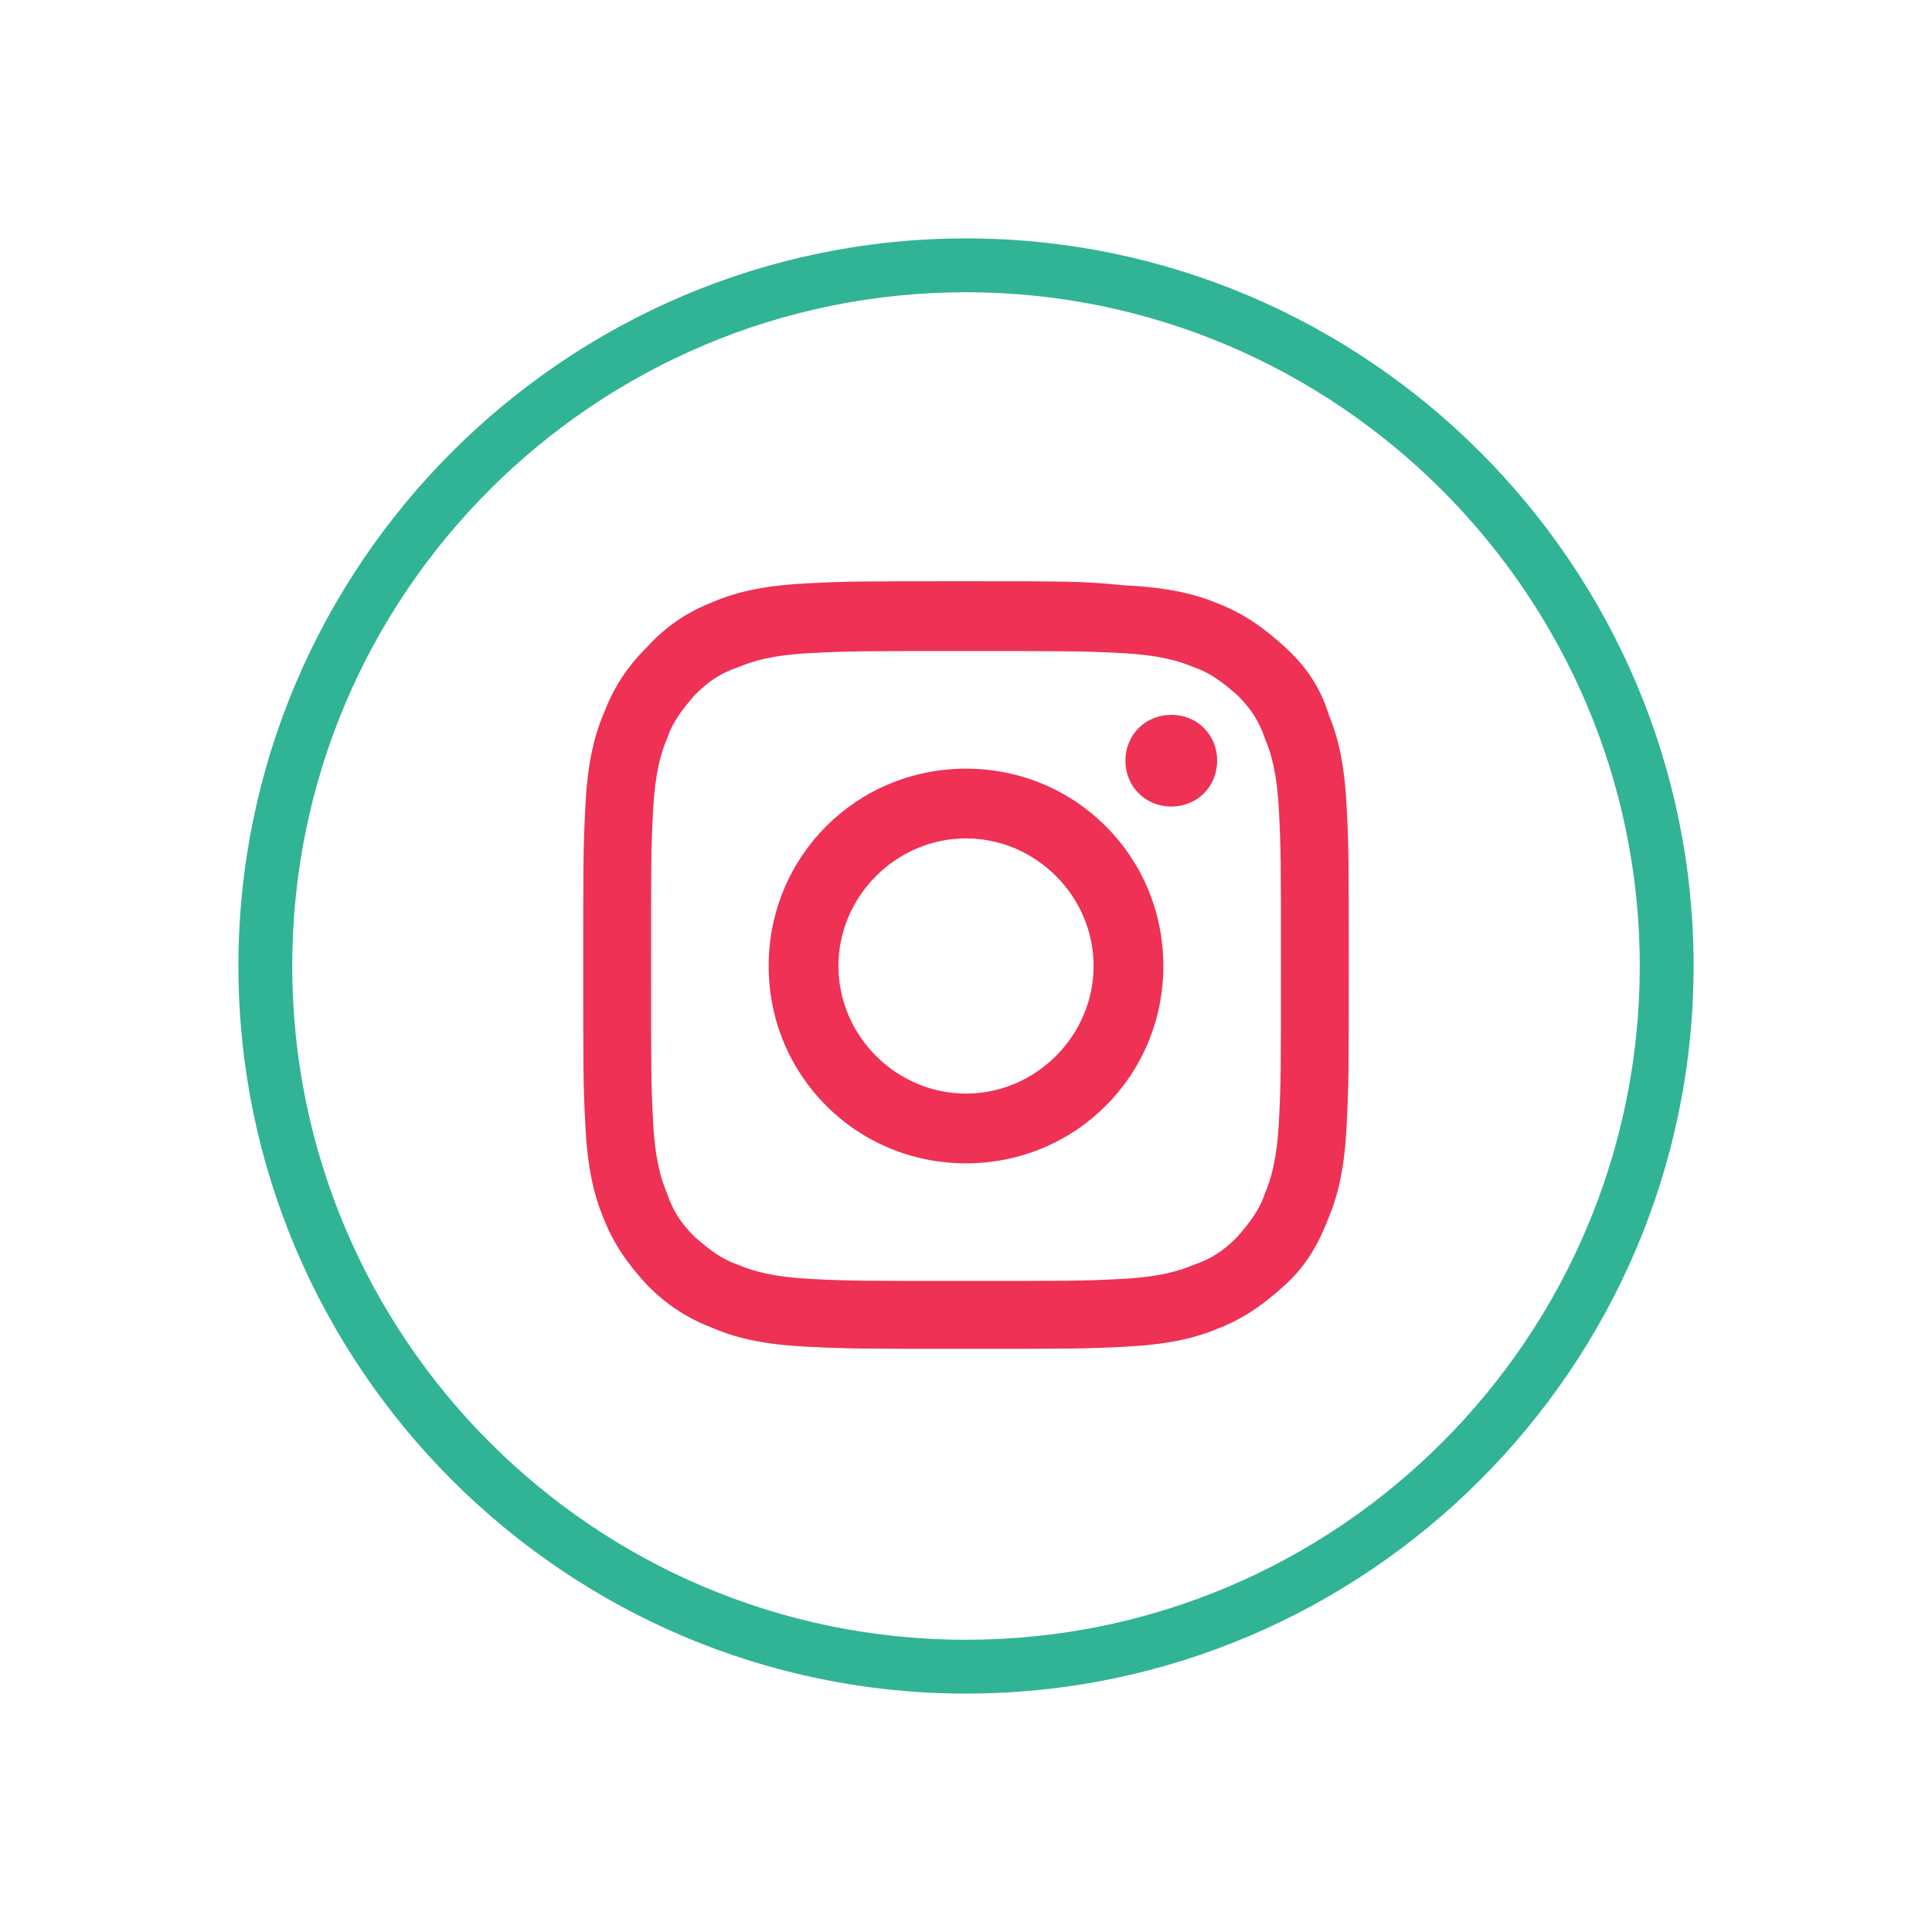 <?xml version="1.0" encoding="utf-8"?>
<!-- Generator: Adobe Illustrator 25.2.3, SVG Export Plug-In . SVG Version: 6.00 Build 0)  -->
<svg version="1.1" id="Layer_1" xmlns="http://www.w3.org/2000/svg" xmlns:xlink="http://www.w3.org/1999/xlink" x="0px" y="0px"
	 viewBox="0 0 500 500" style="enable-background:new 0 0 500 500;" xml:space="preserve">
<style type="text/css">
	.st0{fill:#31B396;}
	.st1{fill:#EE3154;}
</style>
<g id="XMLID_14_">
	<g id="XMLID_19_">
		<path class="st0" d="M250,438.3C146.3,438.3,61.7,353.7,61.7,250S146.3,61.7,250,61.7S438.3,146.3,438.3,250
			S353.7,438.3,250,438.3z M250,75.63c-95.96,0-174.37,77.9-174.37,174.37c0,95.96,77.9,174.37,174.37,174.37
			S424.37,345.96,424.37,250S345.96,75.63,250,75.63z"/>
	</g>
	<g id="XMLID_15_">
		<g id="XMLID_18_">
			<g>
				<path class="st1" d="M250,168.49c26.31,0,29.92,0,40.24,0.52c9.8,0.52,14.96,2.06,18.57,3.61c4.64,1.55,7.74,4.13,11.35,7.22
					c3.61,3.61,5.67,6.71,7.22,11.35c1.55,3.61,3.1,8.77,3.61,18.57c0.52,10.32,0.52,13.41,0.52,40.24s0,29.92-0.52,40.24
					c-0.52,9.8-2.06,14.96-3.61,18.57c-1.55,4.64-4.13,7.74-7.22,11.35c-3.61,3.61-6.71,5.67-11.35,7.22
					c-3.61,1.55-8.77,3.1-18.57,3.61c-10.32,0.52-13.41,0.52-40.24,0.52s-29.92,0-40.24-0.52c-9.8-0.52-14.96-2.06-18.57-3.61
					c-4.64-1.55-7.74-4.13-11.35-7.22c-3.61-3.61-5.67-6.71-7.22-11.35c-1.55-3.61-3.1-8.77-3.61-18.57
					c-0.52-10.32-0.52-13.41-0.52-40.24s0-29.92,0.52-40.24c0.52-9.8,2.06-14.96,3.61-18.57c1.55-4.64,4.13-7.74,7.22-11.35
					c3.61-3.61,6.71-5.67,11.35-7.22c3.61-1.55,8.77-3.1,18.57-3.61C220.08,168.49,223.69,168.49,250,168.49 M250,150.43
					c-26.83,0-30.44,0-40.76,0.52c-10.83,0.52-18.06,2.06-24.25,4.64c-6.71,2.58-12.38,6.19-17.54,11.87
					c-5.67,5.67-8.77,10.83-11.35,17.54c-2.58,6.19-4.13,13.41-4.64,24.25c-0.52,10.83-0.52,13.93-0.52,40.76s0,30.44,0.52,40.76
					c0.52,10.83,2.06,18.06,4.64,24.25c2.58,6.71,6.19,11.87,11.35,17.54c5.67,5.67,10.83,8.77,17.54,11.35
					c6.19,2.58,13.41,4.13,24.25,4.64c10.83,0.52,13.93,0.52,40.76,0.52s30.44,0,40.76-0.52c10.83-0.52,18.06-2.06,24.25-4.64
					c6.71-2.58,11.87-6.19,17.54-11.35c5.67-5.16,8.77-10.83,11.35-17.54c2.58-6.19,4.13-13.41,4.64-24.25
					c0.52-10.83,0.52-13.93,0.52-40.76s0-30.44-0.52-40.76c-0.52-10.83-2.06-18.06-4.64-24.25c-2.06-6.71-5.67-12.38-11.35-17.54
					c-5.67-5.16-10.83-8.77-17.54-11.35c-6.19-2.58-13.41-4.13-24.25-4.64C280.44,150.43,276.83,150.43,250,150.43"/>
			</g>
		</g>
		<g id="XMLID_17_">
			<g>
				<path class="st1" d="M250,198.93c-28.37,0-51.07,22.7-51.07,51.07s22.7,51.07,51.07,51.07s51.07-22.7,51.07-51.07
					S278.37,198.93,250,198.93 M250,283.02c-18.06,0-33.02-14.96-33.02-33.02s14.96-33.02,33.02-33.02s33.02,14.96,33.02,33.02
					S268.06,283.02,250,283.02"/>
			</g>
		</g>
		<g id="XMLID_16_">
			<path class="st1" d="M315,196.86c0,6.71-5.16,11.87-11.87,11.87c-6.71,0-11.87-5.16-11.87-11.87S296.43,185,303.14,185
				C309.84,185,315,190.16,315,196.86"/>
		</g>
	</g>
</g>
</svg>

